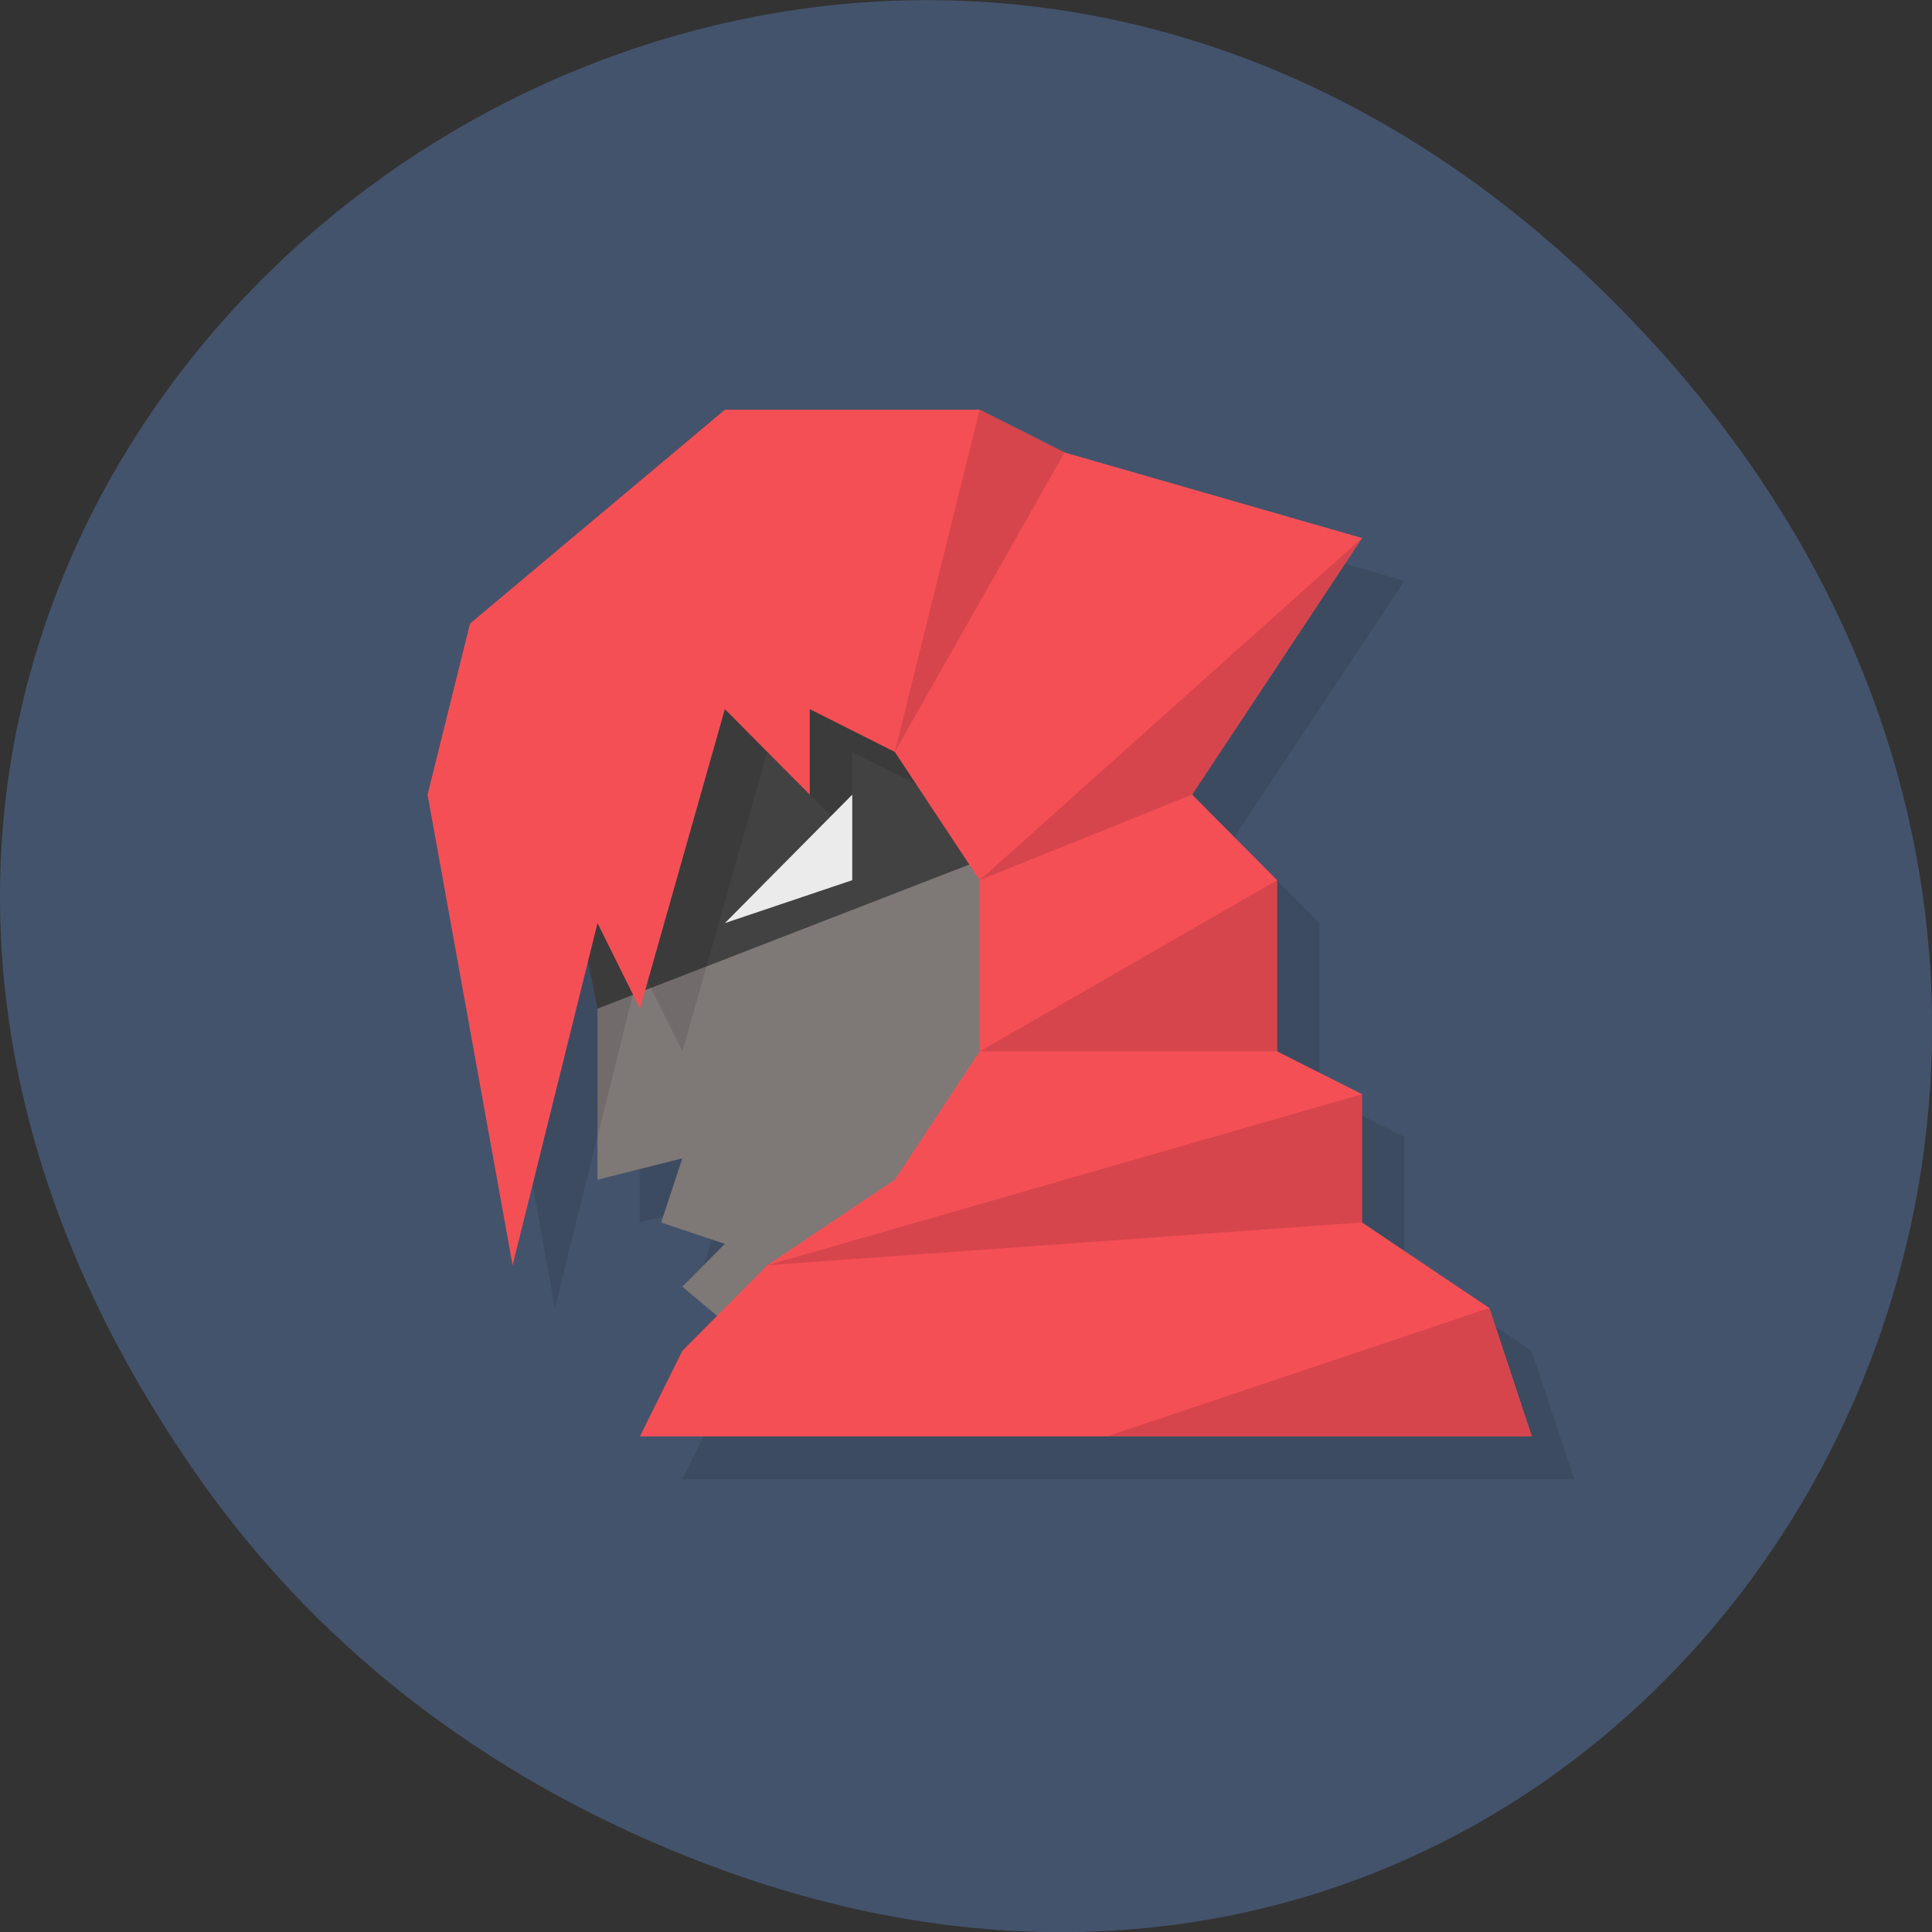 <svg xmlns="http://www.w3.org/2000/svg" viewBox="0 0 48 48"><rect x="0" y="0" width="48" height="48" fill="#333333" stroke="none"/><path d="m 4.945 36.719 c -17.258 -24.547 14.613 -49.42 34.949 -29.418 c 19.16 18.844 1.395 48.13 -22.441 38.973 c -4.977 -1.91 -9.34 -5.05 -12.508 -9.555" fill="#44536c"/><path d="m 19.06 11.242 l -6.328 5.312 l -1.059 4.25 l 2.113 11.691 l 1.875 -7.559 l 0.234 1.184 v 4.25 l 2.109 -0.531 l -0.527 1.594 l 1.582 0.531 l -1.055 1.063 l 0.863 0.727 l -0.863 0.867 l -1.055 2.129 h 22.16 l -1.055 -3.191 l -3.164 -2.125 v -3.188 l -2.109 -1.063 v -4.25 l -2.113 -2.129 l 4.223 -6.375 l -7.387 -2.125 l -2.109 -1.063" fill-opacity="0.102"/><path d="m 14.844 25.06 l -1.055 -5.316 l 8.441 -5.312 l 6.328 9.566" fill="#424242"/><path d="m 14.844 25.06 v 4.25 l 2.109 -0.531 l -0.527 1.594 l 1.582 0.531 l -1.055 1.063 l 3.164 2.656 l 7.387 -5.313 l 1.055 -9.566" fill="#7e7877"/><path d="m 22.23 14.43 l -8.441 5.312 l 1.055 5.316 v 3.188 l 1.055 -4.25 l 1.055 2.125 l 2.109 -7.441 l 2.109 2.125 v -2.125 l 2.113 1.063" fill-opacity="0.102"/><path d="m 18.01 10.18 l -6.332 5.313 l -1.055 4.25 l 2.113 11.691 l 2.109 -8.5 l 1.055 2.125 l 2.109 -7.441 l 2.109 2.125 v -2.125 l 2.113 1.063 l 2.109 3.188 v 4.254 l -2.109 3.188 l -3.168 2.125 l -2.109 2.125 l -1.055 2.125 h 22.16 l -1.055 -3.188 l -3.164 -2.125 v -3.188 l -2.109 -1.063 v -4.254 l -2.113 -2.125 l 4.223 -6.375 l -7.387 -2.125 l -2.109 -1.063" fill="#f54f56"/><path d="m 18.01 22.934 l 3.164 -3.191 v 2.125" fill="#ebebeb"/><path d="m 24.34 10.18 l -2.109 8.5 l 4.219 -7.437 m 7.387 2.125 l -9.496 8.5 l 5.273 -2.125 m 2.113 2.125 l -7.387 4.254 h 7.387 m 2.109 1.063 l -14.773 4.25 l 14.773 -1.063 m 3.164 2.125 l -9.496 3.188 h 10.551" fill-opacity="0.122"/></svg>